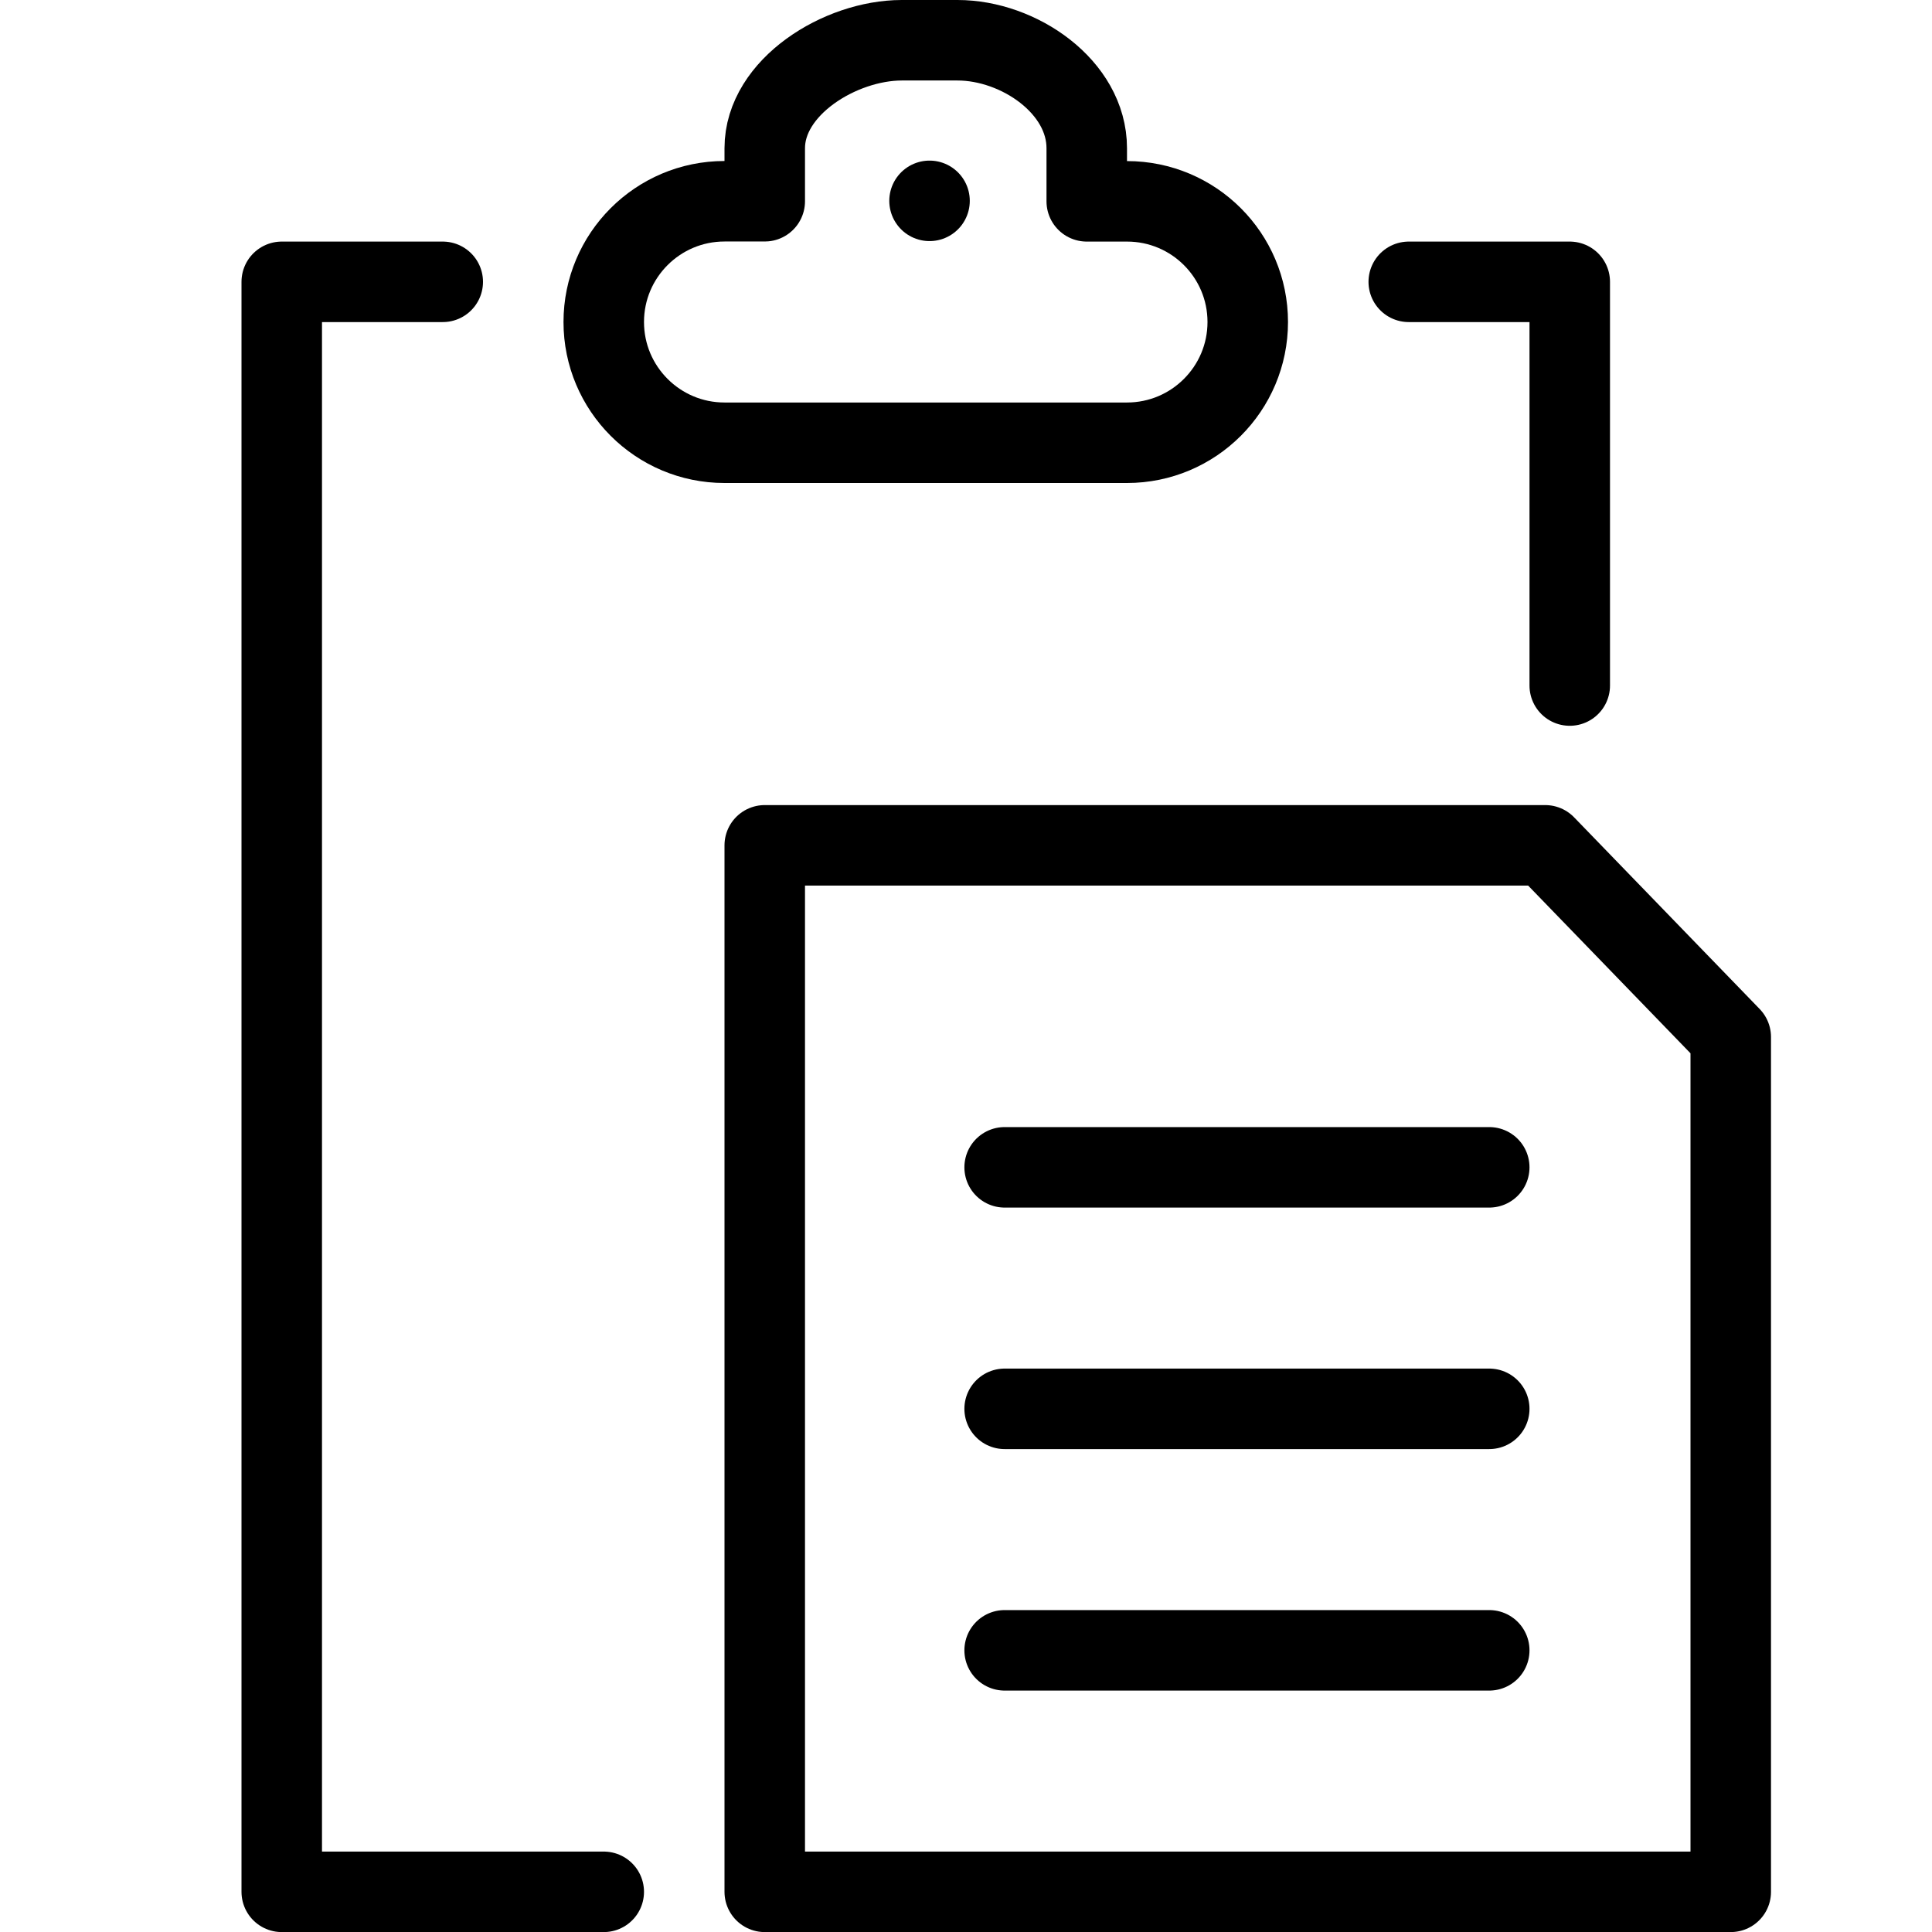 <?xml version="1.0" encoding="utf-8"?>
<!-- Generator: Adobe Illustrator 18.1.0, SVG Export Plug-In . SVG Version: 6.00 Build 0)  -->
<svg version="1.1" id="Layer_1" xmlns="http://www.w3.org/2000/svg" xmlns:xlink="http://www.w3.org/1999/xlink" x="0px" y="0px"
	 width="24px" height="24px" viewBox="0 0 24 24" enable-background="new 0 0 24 24" xml:space="preserve">
<g>
	<polyline fill="none" stroke="#000000" stroke-linecap="round" stroke-linejoin="round" points="7.5,23.501 3.5,23.501 
		3.5,3.501 5.5,3.501 	"/>
	<polyline fill="none" stroke="#000000" stroke-linecap="round" stroke-linejoin="round" points="17.5,3.501 19.5,3.501 
		19.5,8.516 	"/>
	<polygon fill="none" stroke="#000000" stroke-linecap="round" stroke-linejoin="round" points="19.195,10.501 9.5,10.501 
		9.5,23.501 21.5,23.501 21.5,12.882 	"/>
	
		<line fill="none" stroke="#000000" stroke-linecap="round" stroke-linejoin="round" x1="12.48" y1="20.501" x2="18.5" y2="20.501"/>
	
		<line fill="none" stroke="#000000" stroke-linecap="round" stroke-linejoin="round" x1="12.48" y1="17.501" x2="18.5" y2="17.501"/>
	
		<line fill="none" stroke="#000000" stroke-linecap="round" stroke-linejoin="round" x1="12.48" y1="14.501" x2="18.5" y2="14.501"/>
	
		<line fill="none" stroke="#000000" stroke-linecap="round" stroke-linejoin="round" stroke-miterlimit="10" x1="11.547" y1="2.495" x2="11.547" y2="2.495"/>
	<path fill="none" stroke="#000000" stroke-linecap="round" stroke-linejoin="round" d="M14,2.501h-0.5V1.841
		c0-0.762-0.843-1.341-1.605-1.341h-0.694C10.438,0.501,9.5,1.079,9.5,1.841v0.659H9c-0.828,0-1.5,0.672-1.5,1.5
		s0.672,1.5,1.5,1.5h5c0.828,0,1.5-0.672,1.5-1.5S14.829,2.501,14,2.501z"/>
</g>
<rect x="0" y="0.001" fill="none" width="24" height="24"/>
</svg>
